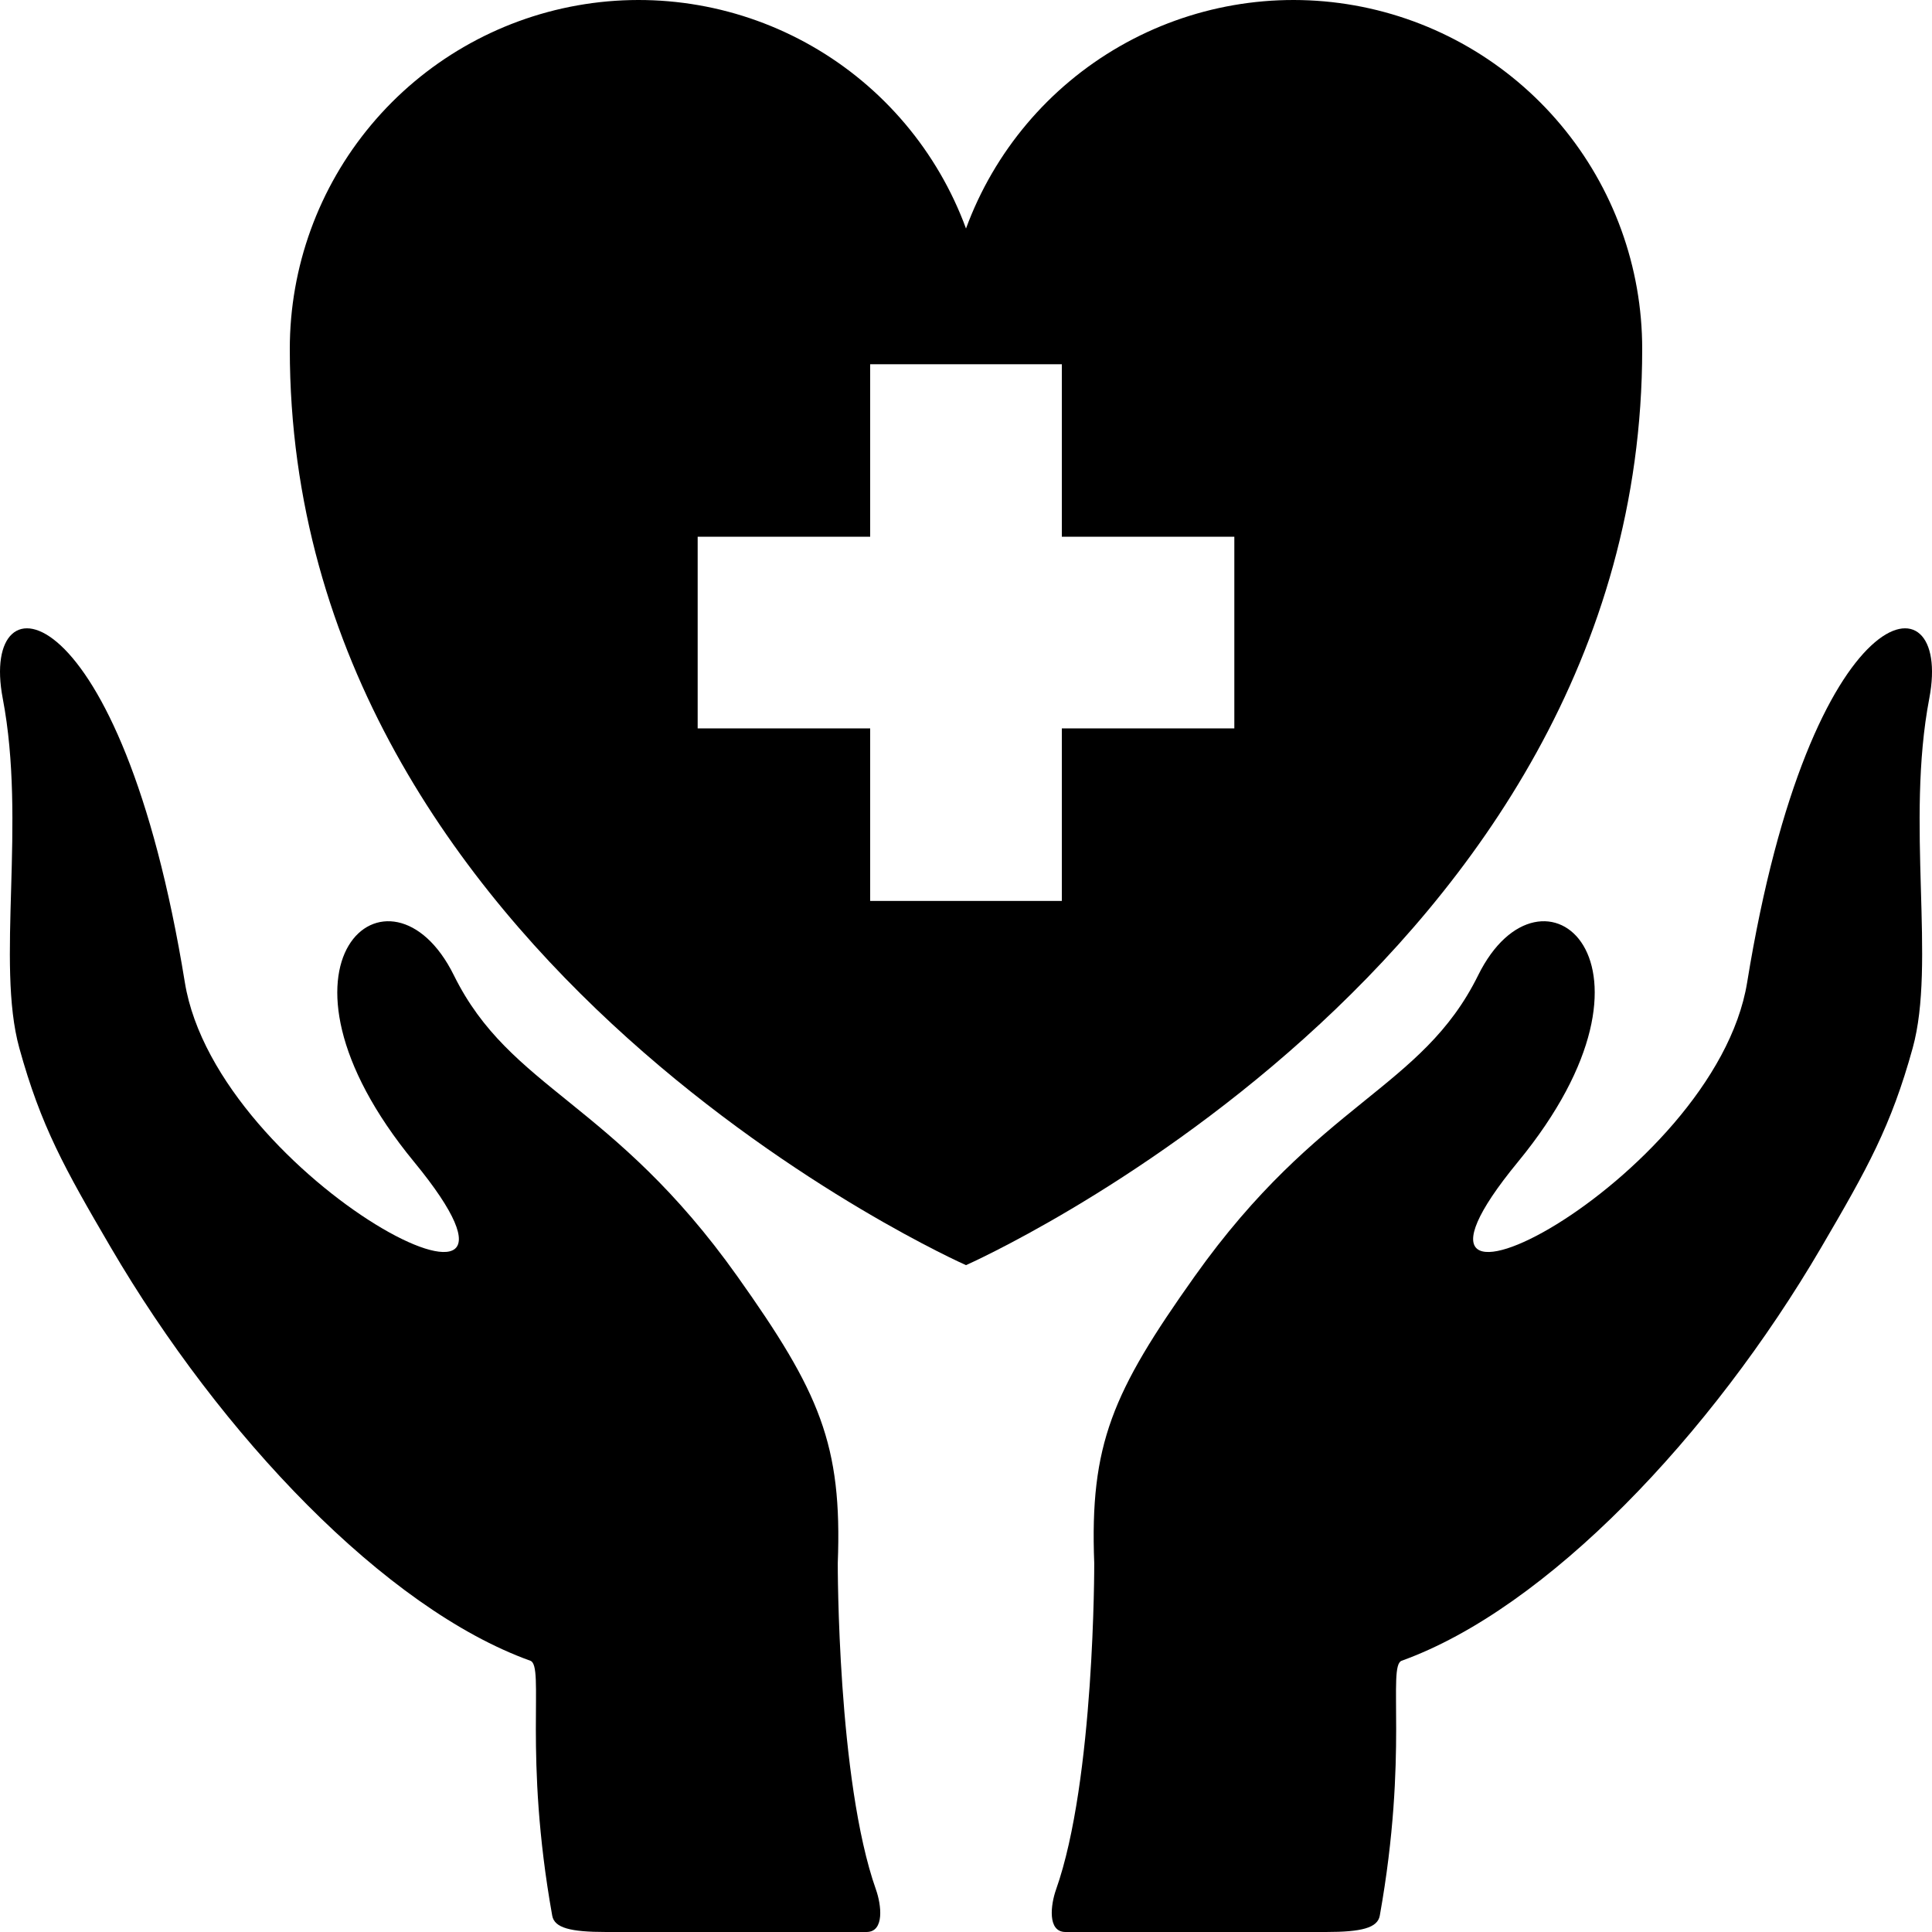 <svg width="80" height="80" viewBox="0 0 80 80" fill="none" xmlns="http://www.w3.org/2000/svg">
<path d="M72.346 40.678C71.01 48.91 55.813 56.676 62.851 48.116C69.656 39.838 63.83 35.072 61.205 40.388C58.867 45.121 54.628 45.585 49.467 52.853C46.064 57.644 45.12 59.804 45.31 64.73C45.311 64.748 45.331 73.719 43.727 78.247C43.51 78.86 43.358 80 44.121 80H54.9C56.383 80 57.043 79.83 57.134 79.322C58.334 72.614 57.441 68.983 58.039 68.768C64.056 66.604 70.864 59.429 75.413 51.653C77.324 48.387 78.305 46.637 79.201 43.394C80.172 39.882 78.903 34.081 79.887 28.923C80.89 23.665 74.985 24.418 72.346 40.678Z" fill="black"/>
<path d="M34.69 64.73C34.88 59.804 33.936 57.644 30.534 52.853C25.373 45.585 21.134 45.121 18.796 40.388C16.17 35.072 10.344 39.838 17.15 48.116C24.187 56.676 8.99 48.91 7.654 40.678C5.016 24.418 -0.89 23.665 0.114 28.923C1.098 34.081 -0.171 39.882 0.799 43.394C1.695 46.637 2.676 48.387 4.587 51.653C9.137 59.429 15.944 66.604 21.961 68.768C22.56 68.983 21.667 72.614 22.866 79.322C22.957 79.831 23.618 80 25.101 80H35.879C36.642 80 36.49 78.86 36.273 78.248C34.669 73.719 34.69 64.749 34.69 64.73Z" fill="black"/>
<path d="M68 14.452C68.002 11.059 66.81 7.774 64.632 5.173C62.455 2.571 59.431 0.819 56.091 0.224C52.751 -0.371 49.308 0.228 46.366 1.917C43.424 3.606 41.17 6.277 40 9.462C38.83 6.277 36.576 3.606 33.634 1.917C30.692 0.228 27.249 -0.371 23.909 0.224C20.569 0.819 17.545 2.571 15.368 5.173C13.19 7.774 11.998 11.059 12 14.452C12 40 40 52.387 40 52.387C40 52.387 68 40 68 14.452ZM51.111 30.162H43.968V37.305H36.032V30.162H28.889V22.225H36.032V15.082H43.968V22.225H51.111V30.162Z" fill="black"/>
</svg>
